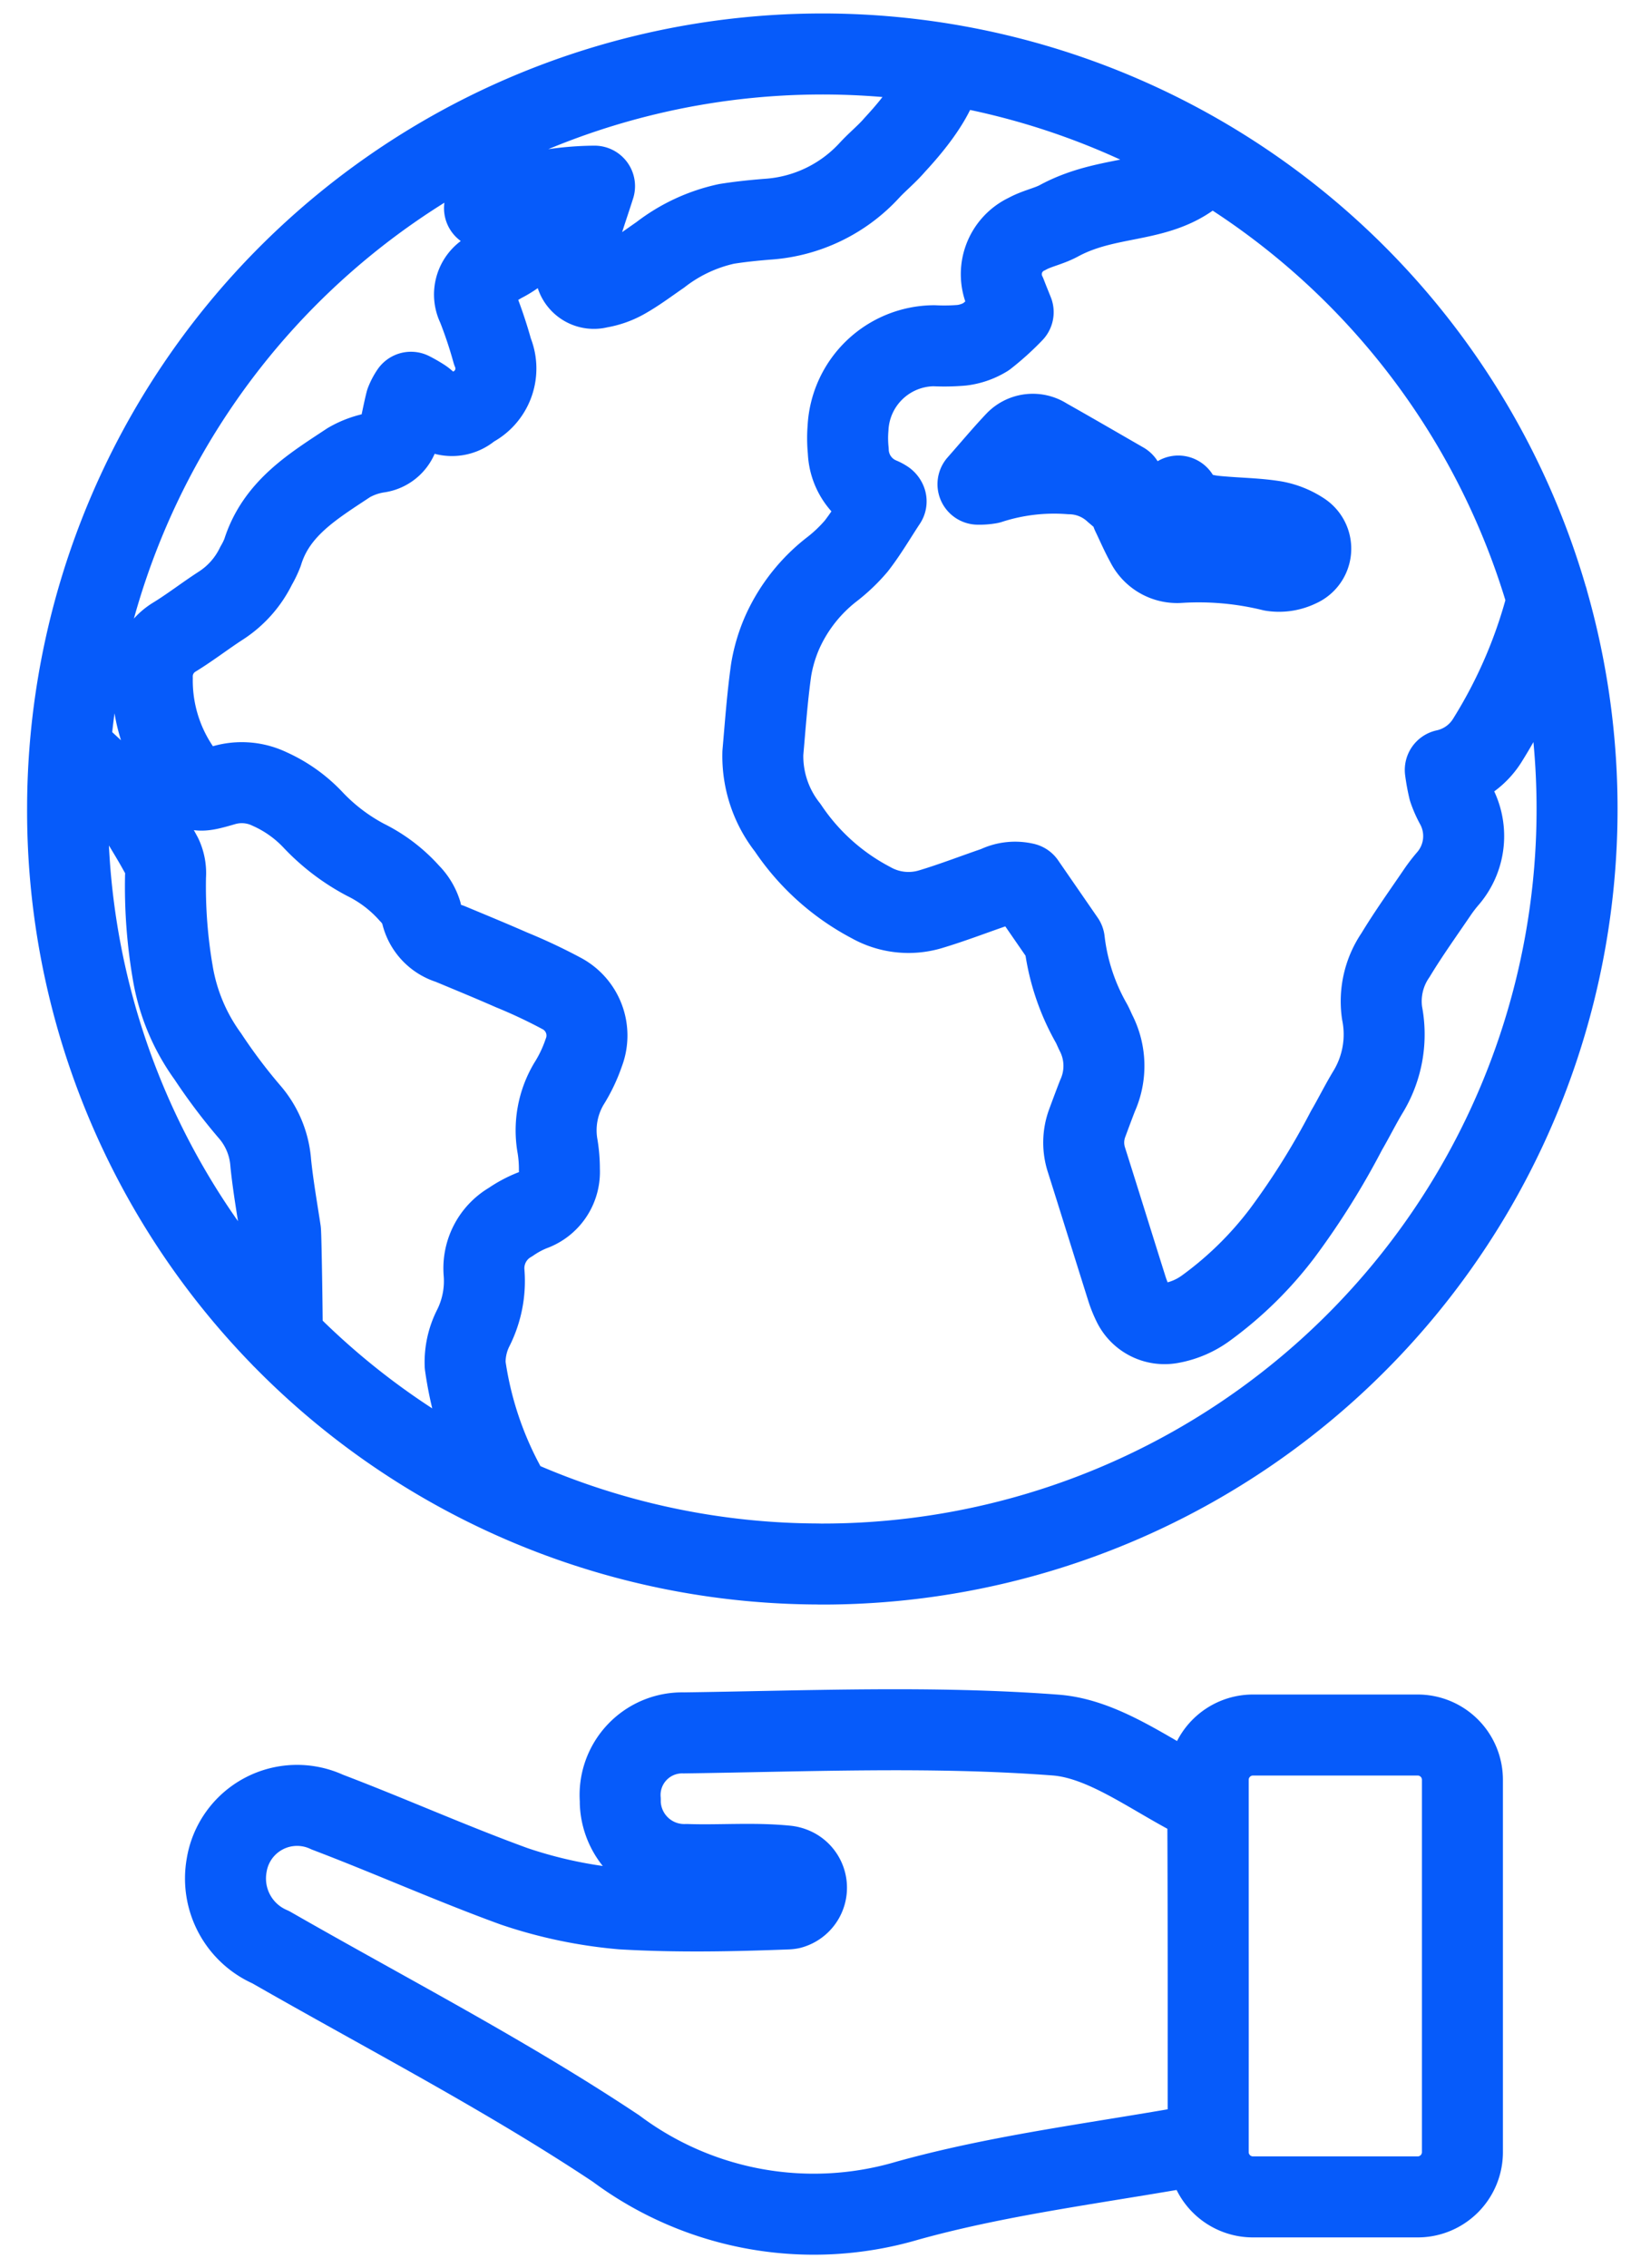 <svg xmlns="http://www.w3.org/2000/svg" width="60.422" height="83.975" viewBox="0 0 60.422 83.975"><defs><style>.a{fill:none;stroke:#065bfa;stroke-linecap:round;stroke-linejoin:round;stroke-width:3px;}</style></defs><g transform="translate(-953.734 1.85)"><path class="a" d="M984.124,56.069a27.96,27.96,0,1,0-27.886-28.033v.03a27.888,27.888,0,0,0,27.773,28Zm13.264-39.548c.4.688,1.086.727,1.768.779.6.046,1.211.059,1.8.156a2.7,2.7,0,0,1,1,.4.724.724,0,0,1-.105,1.278,1.659,1.659,0,0,1-.99.151,11.431,11.431,0,0,0-3.423-.307,1.276,1.276,0,0,1-1.243-.711c-.191-.344-.348-.711-.531-1.092.759.132,1.062.017,1.72-.656ZM998.48,4.095c-1.461,1.735-3.492,1.131-5.525,2.235-.372.2-.807.279-1.175.483a1.644,1.644,0,0,0-.8,2.181l.019.04c.086.224.177.446.269.676a9.593,9.593,0,0,1-1.009.913,2.229,2.229,0,0,1-.893.312,7.726,7.726,0,0,1-1.032.018A3.212,3.212,0,0,0,985.15,14a4.653,4.653,0,0,0,.009.851,1.944,1.944,0,0,0,1.216,1.742,1.053,1.053,0,0,1,.158.086.088.088,0,0,1,.028.038c-.367.556-.7,1.131-1.106,1.654a6.008,6.008,0,0,1-.921.875,6.128,6.128,0,0,0-1.795,2.267,5.817,5.817,0,0,0-.437,1.442c-.144,1.021-.217,2.051-.307,3.079a4.278,4.278,0,0,0,.92,2.767A8.415,8.415,0,0,0,986,31.575a2.834,2.834,0,0,0,2.235.236c.813-.245,1.6-.552,2.407-.827a1.557,1.557,0,0,1,1.056-.124l1.466,2.124a8.051,8.051,0,0,0,1.006,3.067c.067.124.118.258.183.384a2.681,2.681,0,0,1,.04,2.29c-.132.339-.258.679-.385,1.022a2.074,2.074,0,0,0-.021,1.367c.5,1.58.991,3.163,1.49,4.745a3.953,3.953,0,0,0,.224.563,1.3,1.3,0,0,0,1.4.725,3.13,3.13,0,0,0,1.327-.571,13.521,13.521,0,0,0,2.807-2.759,28.046,28.046,0,0,0,2.382-3.806c.276-.472.516-.962.8-1.43a4.1,4.1,0,0,0,.516-2.923,3.032,3.032,0,0,1,.5-2.142c.481-.795,1.026-1.554,1.547-2.321a5.874,5.874,0,0,1,.369-.484,2.407,2.407,0,0,0,.3-2.778,3.641,3.641,0,0,1-.242-.555,7.025,7.025,0,0,1-.131-.716,2.443,2.443,0,0,0,1.576-1.125,18.266,18.266,0,0,0,2.21-5.189m-38.565,32.92a13.219,13.219,0,0,1-1.531-4.57,2.805,2.805,0,0,1,.289-1.347,3.874,3.874,0,0,0,.413-2.056,1.975,1.975,0,0,1,.98-1.891,4.042,4.042,0,0,1,.8-.43,1.512,1.512,0,0,0,1.009-1.51,5.2,5.2,0,0,0-.065-.845,3.37,3.37,0,0,1,.42-2.337,5.49,5.49,0,0,0,.546-1.145,1.763,1.763,0,0,0-.808-2.193,19.8,19.8,0,0,0-1.865-.878c-.76-.334-1.527-.649-2.292-.968a1.511,1.511,0,0,1-1.052-1.151,1.763,1.763,0,0,0-.435-.714,5.356,5.356,0,0,0-1.633-1.244,7.459,7.459,0,0,1-1.928-1.462,5.036,5.036,0,0,0-1.621-1.158,2.378,2.378,0,0,0-1.711-.137c-1.058.307-1.089.289-1.658-.644a5.836,5.836,0,0,1-.979-3.326,1.7,1.7,0,0,1,.82-1.521c.588-.36,1.133-.785,1.711-1.159a3.659,3.659,0,0,0,1.314-1.479,3.42,3.42,0,0,0,.238-.491c.51-1.648,1.891-2.465,3.2-3.333a3.1,3.1,0,0,1,1.08-.378.917.917,0,0,0,.782-.742c.086-.373.155-.751.248-1.123a1.847,1.847,0,0,1,.19-.36c.144.073.284.154.42.241s.24.219.369.316a1.026,1.026,0,0,0,1.441.019,1.615,1.615,0,0,0,.788-2.086,16.3,16.3,0,0,0-.558-1.667.975.975,0,0,1,.37-1.281,5.669,5.669,0,0,1,.561-.358,3.494,3.494,0,0,0,.465-.283.677.677,0,0,0-.124-1.193c-.157-.086-.334-.143-.5-.224-.138-.072-.267-.159-.508-.3a11.065,11.065,0,0,1,4.076-.816c-.239.754-.475,1.4-.645,2.063a2.713,2.713,0,0,0-.066,1.069.688.688,0,0,0,.721.652.7.7,0,0,0,.151-.025,2.851,2.851,0,0,0,.96-.338c.457-.258.879-.578,1.313-.876a6.13,6.13,0,0,1,2.455-1.148c.5-.08,1-.131,1.506-.172a5.627,5.627,0,0,0,3.794-1.817c.288-.311.621-.581.9-.9.22-.252,1.769-1.836,1.769-3.023m6.733,15.5v.6l-.322-.273a2.49,2.49,0,0,0-1.648-.662,7.746,7.746,0,0,0-2.986.354,2.138,2.138,0,0,1-.43.032c.521-.591.945-1.1,1.4-1.58a.878.878,0,0,1,1.118-.121c.935.527,1.874,1.073,2.864,1.643ZM956.33,25.889c.043-.017,2.219,2.053,2.262,2.036.382.637.784,1.266,1.136,1.921a1.5,1.5,0,0,1,.138.755,18.824,18.824,0,0,0,.267,3.563,7.325,7.325,0,0,0,1.3,3.107,20.716,20.716,0,0,0,1.531,2.034,3.249,3.249,0,0,1,.8,1.911c.086.843.234,1.68.361,2.517.024.156.077,3.778.064,3.948"/><path class="a" d="M998.493,77.517c-3.8.7-7.549,1.126-11.14,2.125a12.252,12.252,0,0,1-10.8-1.931c-4.1-2.726-8.507-5-12.789-7.454a2.769,2.769,0,0,1-1.636-3.016,2.643,2.643,0,0,1,3.732-1.986c2.32.882,4.59,1.9,6.924,2.749a16.984,16.984,0,0,0,3.995.836c2.038.119,4.088.078,6.129,0a.838.838,0,0,0,.111-.013.8.8,0,0,0,.125-1.5.874.874,0,0,0-.274-.076c-1.224-.123-2.469-.014-3.7-.056a2.371,2.371,0,0,1-2.457-2.282c0-.036,0-.073,0-.109a2.3,2.3,0,0,1,2.355-2.483c4.591-.063,9.2-.265,13.767.08,1.843.139,3.6,1.54,5.368,2.416.182.091.277.518.277.789C998.5,69.518,998.493,73.43,998.493,77.517Z"/><path class="a" d="M1000.155,62.4h6.094a1.658,1.658,0,0,1,1.662,1.655V77.849a1.658,1.658,0,0,1-1.662,1.655h-6.094a1.658,1.658,0,0,1-1.661-1.655V64.056A1.658,1.658,0,0,1,1000.155,62.4Z"/></g></svg>
